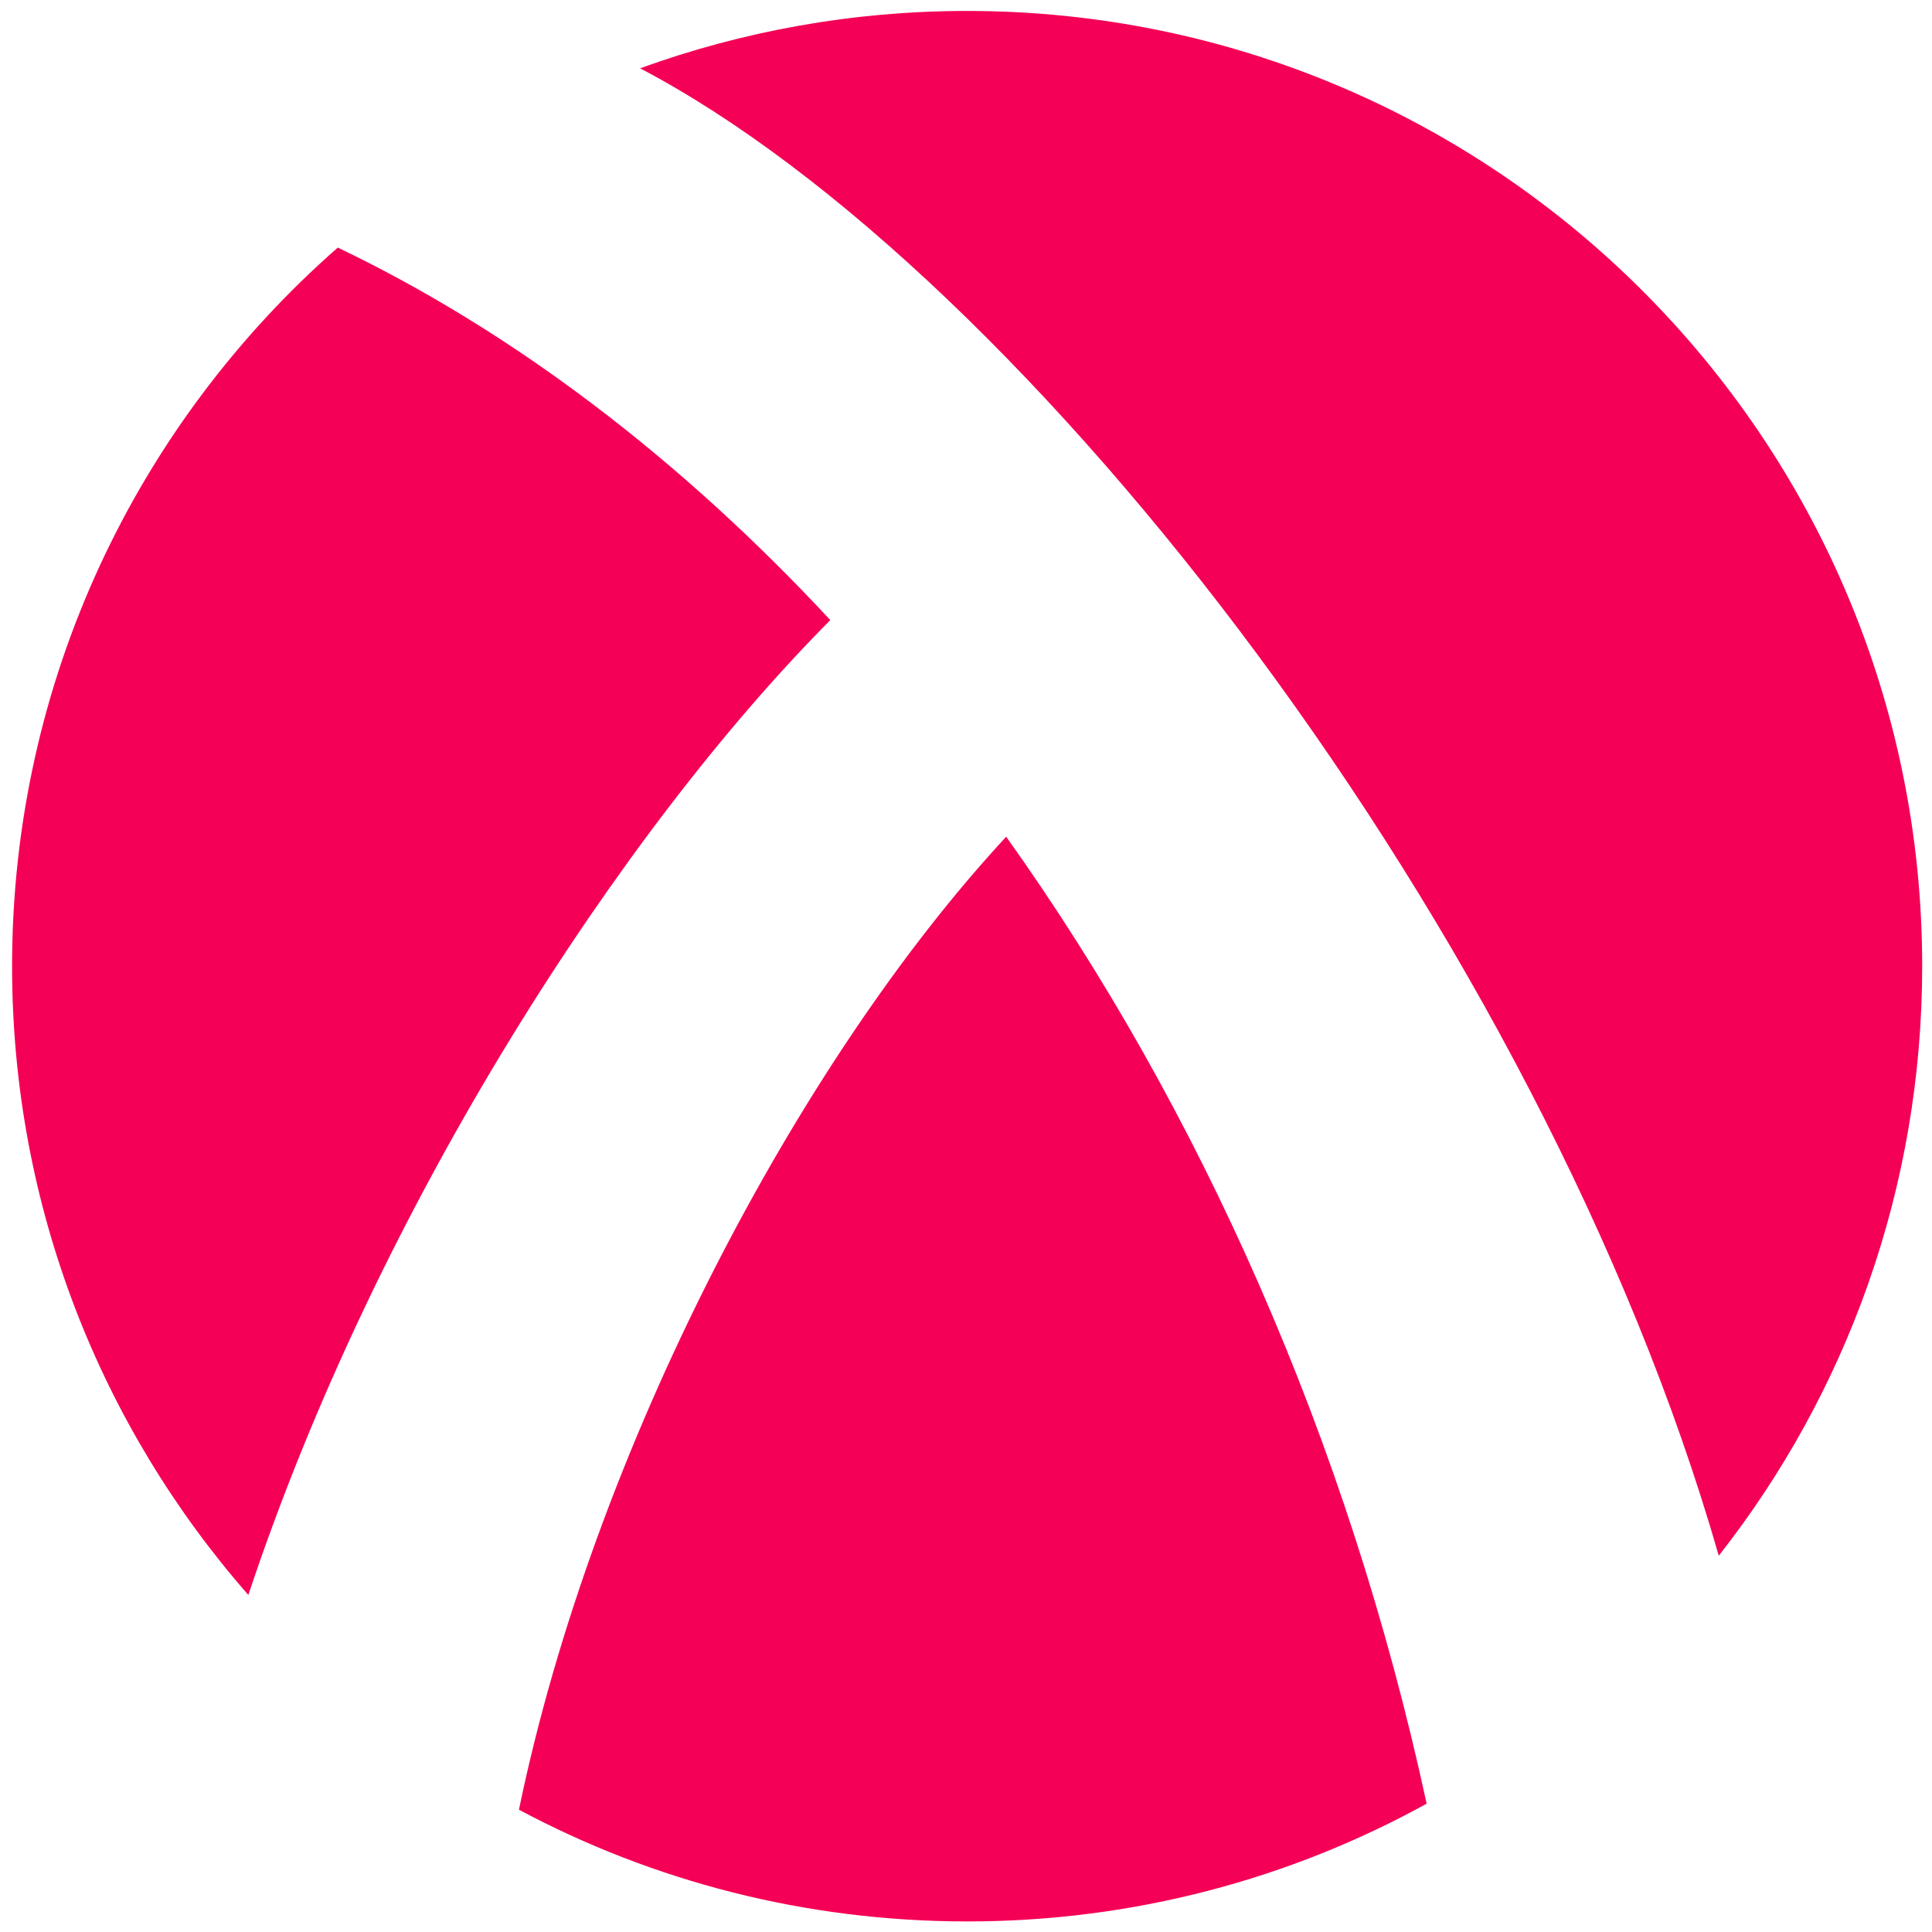 <?xml version="1.0" encoding="utf-8"?>
<svg version="1.1" id="circle_pieces" xmlns="http://www.w3.org/2000/svg" xmlns:xlink="http://www.w3.org/1999/xlink" x="0px"
	 y="0px" viewBox="-49 141.2 511.9 511.8" enable-background="new -49 141.2 511.9 511.8" xml:space="preserve">
	<style>
		path, polygon { fill: #f40056; }
    </style>
<path d="M406.4,553.4c33.8-43,53.9-97.3,53.9-156.2c0-139.8-113.3-253.1-253.1-253.1
	c-30.4,0-59.6,5.4-86.6,15.2C223.4,213.2,359.3,389,406.4,553.4z"/>
<path d="M171,305.5c-39.5-42.5-83.7-76.3-130.5-98.7c-52.9,46.4-86.3,114.5-86.3,190.4
	c0,63.8,23.6,122.1,62.6,166.6C51.1,460.6,115.7,361.1,171,305.5z"/>
<path d="M217.6,362.9C162.8,422,108.2,525.3,88.5,620.7c35.4,18.9,75.8,29.6,118.8,29.6
	c44.1,0,85.6-11.3,121.7-31.2C308.2,522.9,268.9,434.8,217.6,362.9z"/>
</svg>
